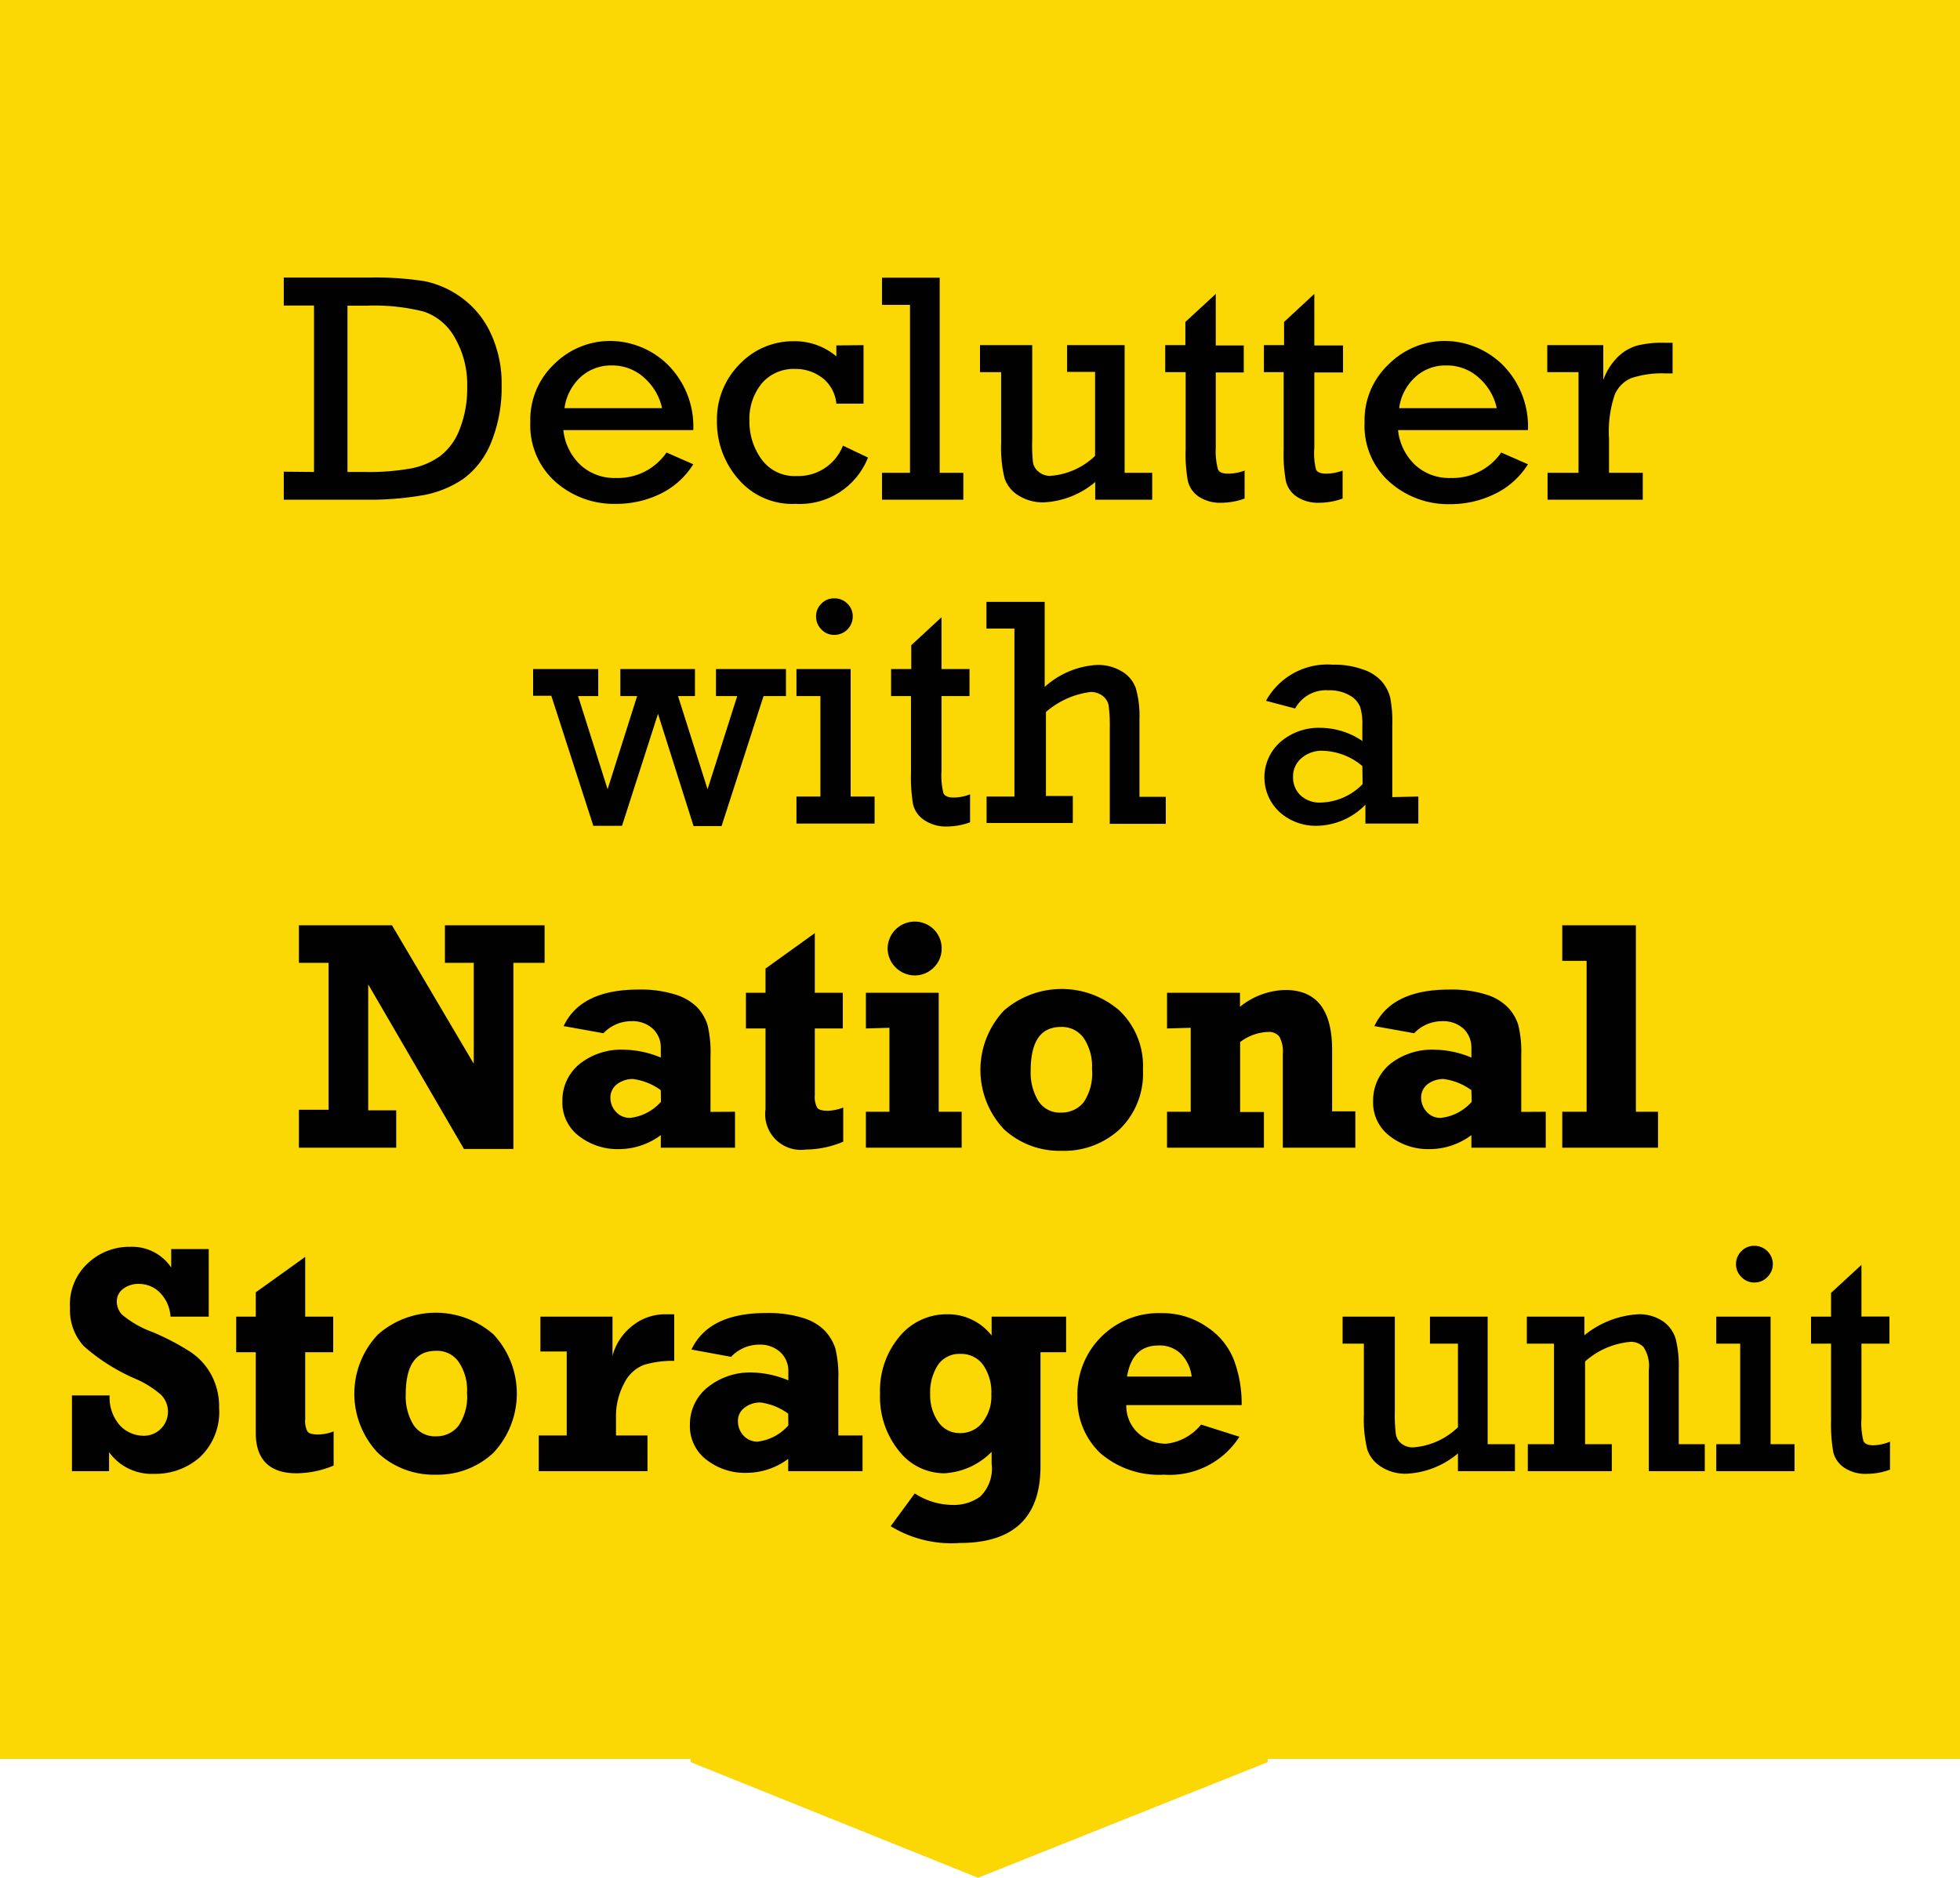 <svg xmlns="http://www.w3.org/2000/svg" viewBox="0 0 140 134.16"><defs><style>.cls-1{fill:#fbd703;}.cls-2{fill:#010101;}</style></defs><title>txt1160</title><g id="Layer_2" data-name="Layer 2"><g id="Layer_1-2" data-name="Layer 1"><polygon class="cls-1" points="0 0 0 125.67 49.34 125.67 49.34 125.9 69.86 134.16 90.55 125.9 90.55 125.67 140 125.67 140 0 0 0"/><path class="cls-2" d="M22.43,33.72V21.83H20.27v-2h6.14a22.88,22.88,0,0,1,3.92.26A6.78,6.78,0,0,1,33,21.29a6.53,6.53,0,0,1,2.06,2.54,8.45,8.45,0,0,1,.77,3.67,10.44,10.44,0,0,1-.74,4.09,6,6,0,0,1-1.95,2.59,7.46,7.46,0,0,1-2.86,1.19A22.37,22.37,0,0,1,26,35.7H20.27v-2Zm2.39,0h1.26a16.9,16.9,0,0,0,3.32-.26,5.29,5.29,0,0,0,2.07-.9,4.35,4.35,0,0,0,1.37-1.91,7.86,7.86,0,0,0,.53-3,6.66,6.66,0,0,0-.87-3.5,4,4,0,0,0-2.2-1.88,14.36,14.36,0,0,0-4.12-.43H24.82Z"/><path class="cls-2" d="M49.52,30.73H40.24a4,4,0,0,0,1.21,2.48,3.59,3.59,0,0,0,2.57.94,4.21,4.21,0,0,0,3.59-1.82l1.91.84a5.72,5.72,0,0,1-2.43,2.15A7.18,7.18,0,0,1,44,36a6.3,6.3,0,0,1-4.33-1.58,5.4,5.4,0,0,1-1.79-4.26A5.47,5.47,0,0,1,39.6,26a5.66,5.66,0,0,1,4-1.64,5.93,5.93,0,0,1,4,1.6A6.23,6.23,0,0,1,49.52,30.73Zm-2.23-1.57a4,4,0,0,0-1.21-2.11,3.38,3.38,0,0,0-2.41-.94,3.21,3.21,0,0,0-2.22.85,3.69,3.69,0,0,0-1.13,2.2Z"/><path class="cls-2" d="M61.68,24.66v4.18H59.74a2.63,2.63,0,0,0-1-1.84,3.11,3.11,0,0,0-1.93-.64,3,3,0,0,0-2.37,1,4,4,0,0,0-.91,2.7,4.56,4.56,0,0,0,.87,2.76,2.91,2.91,0,0,0,2.51,1.19,3.42,3.42,0,0,0,3.3-2.17l1.79.85A5.24,5.24,0,0,1,56.84,36a5.08,5.08,0,0,1-4.12-1.79,6.19,6.19,0,0,1-1.51-4.13A5.58,5.58,0,0,1,52.85,26a5.25,5.25,0,0,1,3.79-1.62,4.61,4.61,0,0,1,3.1,1.08v-.78Z"/><path class="cls-2" d="M65,33.78v-12H63V19.84h4.12V33.78h1.69V35.7H63V33.78Z"/><path class="cls-2" d="M82.3,33.78V35.7H78.23V34.44a6.15,6.15,0,0,1-3.65,1.45,3.24,3.24,0,0,1-1.83-.49,2.28,2.28,0,0,1-1-1.25,9.18,9.18,0,0,1-.24-2.48V26.59H70V24.66h3.73v6.73A11.58,11.58,0,0,0,73.78,33a1.07,1.07,0,0,0,.4.7A1.27,1.27,0,0,0,75,34a5.14,5.14,0,0,0,3.22-1.43v-6h-2V24.66h4.11v9.12Z"/><path class="cls-2" d="M83.23,26.59V24.66h1.44V23l2.17-2v3.68h2v1.93h-2V32A4.93,4.93,0,0,0,87,33.54c.09.2.33.3.71.3a3.3,3.3,0,0,0,1.19-.22v2a4.91,4.91,0,0,1-1.67.3,2.76,2.76,0,0,1-1.61-.44,1.9,1.9,0,0,1-.77-1.1,10.82,10.82,0,0,1-.16-2.28V26.59Z"/><path class="cls-2" d="M90.28,26.59V24.66h1.44V23l2.16-2v3.68h2.05v1.93H93.88V32A4.81,4.81,0,0,0,94,33.54c.09.2.33.3.71.3a3.3,3.3,0,0,0,1.19-.22v2a4.91,4.91,0,0,1-1.67.3,2.74,2.74,0,0,1-1.61-.44,1.86,1.86,0,0,1-.77-1.1,10.82,10.82,0,0,1-.16-2.28V26.59Z"/><path class="cls-2" d="M109.14,30.73H99.86a4,4,0,0,0,1.21,2.48,3.58,3.58,0,0,0,2.56.94,4.23,4.23,0,0,0,3.6-1.82l1.91.84a5.72,5.72,0,0,1-2.43,2.15,7.18,7.18,0,0,1-3.12.7,6.3,6.3,0,0,1-4.33-1.58,5.36,5.36,0,0,1-1.79-4.26A5.47,5.47,0,0,1,99.22,26a5.66,5.66,0,0,1,4-1.64,5.93,5.93,0,0,1,4,1.6A6.23,6.23,0,0,1,109.14,30.73Zm-2.23-1.57a4,4,0,0,0-1.21-2.11,3.39,3.39,0,0,0-2.41-.94,3.17,3.17,0,0,0-2.22.85,3.64,3.64,0,0,0-1.13,2.2Z"/><path class="cls-2" d="M112.75,33.78V26.59h-2.23V24.66h4v2.49a4.38,4.38,0,0,1,1-1.61,3.32,3.32,0,0,1,1.38-.84,7.37,7.37,0,0,1,2-.21h.57v2.19H119a7,7,0,0,0-2.47.33,2.22,2.22,0,0,0-1.2,1.21,8.3,8.3,0,0,0-.4,3.13v2.43h2.41V35.7h-6.8V33.78Z"/><path class="cls-2" d="M42.38,59l-3-9.29H38.08V47.8h4.65v1.93H41.29l2.11,6.66,2.11-6.66h-1.2V47.8h5.33v1.93H48.43l2.11,6.66,2.12-6.66H51.14V47.8h5v1.93H54.54l-3,9.29h-2L47,51l-2.57,8Z"/><path class="cls-2" d="M58.6,56.91V49.73H56.89V47.8h3.87v9.11h1.71v1.93H56.89V56.91Zm-.31-12.86a1.25,1.25,0,0,1,.37-.91,1.23,1.23,0,0,1,.94-.39,1.27,1.27,0,0,1,.92.37,1.24,1.24,0,0,1,.39.93,1.31,1.31,0,0,1-1.31,1.31,1.24,1.24,0,0,1-.93-.39A1.29,1.29,0,0,1,58.29,44.05Z"/><path class="cls-2" d="M63.65,49.73V47.8h1.44V46.1l2.16-2V47.8h2v1.93h-2v5.36a5.25,5.25,0,0,0,.14,1.59q.15.3.72.3a3.22,3.22,0,0,0,1.18-.23v2a4.86,4.86,0,0,1-1.66.3A2.74,2.74,0,0,1,66,58.58a1.89,1.89,0,0,1-.78-1.1,11.77,11.77,0,0,1-.15-2.28V49.73Z"/><path class="cls-2" d="M72.46,56.91v-12h-2V43h4.16v6.08a6.06,6.06,0,0,1,3.7-1.57,3.24,3.24,0,0,1,1.81.46,2.26,2.26,0,0,1,1,1.2,7.12,7.12,0,0,1,.26,2.18v5.58h1.88v1.93h-4V52.09a11.57,11.57,0,0,0-.08-1.68,1.13,1.13,0,0,0-.44-.7,1.37,1.37,0,0,0-.85-.27,6,6,0,0,0-3.19,1.43v6h1.92v1.93H70.47V56.91Z"/><path class="cls-2" d="M101.31,56.91v1.93H97.53V57.49A4.93,4.93,0,0,1,94,59a3.84,3.84,0,0,1-2.62-1A3.37,3.37,0,0,1,91.47,53a4.18,4.18,0,0,1,2.84-1,5.38,5.38,0,0,1,3,.94V51.8a4,4,0,0,0-.16-1.3,1.65,1.65,0,0,0-.75-.82,2.89,2.89,0,0,0-1.53-.36,2.5,2.5,0,0,0-2.36,1.3l-2.08-.55a5,5,0,0,1,4.77-2.58,6,6,0,0,1,2.15.34,3.06,3.06,0,0,1,1.35.86,2.83,2.83,0,0,1,.6,1.15,9.11,9.11,0,0,1,.15,2v5.11Zm-4-2.18a4.57,4.57,0,0,0-2.84-1.09,2.19,2.19,0,0,0-1.5.52,1.7,1.7,0,0,0-.61,1.36,1.76,1.76,0,0,0,.53,1.3,2,2,0,0,0,1.44.52,4.3,4.3,0,0,0,3-1.32Z"/><path class="cls-2" d="M21.35,82V79.29h2.12V68.79H21.35V66.11H28L33.84,76V68.79H31.78V66.11H38.9v2.68H36.67v13.3H33.14L26.3,70.33v9h2V82Z"/><path class="cls-2" d="M52.5,79.43V82H47.2V81.1a5,5,0,0,1-3,1,4.49,4.49,0,0,1-2.84-.93,3,3,0,0,1-1.19-2.51A3.35,3.35,0,0,1,41.42,76,4.8,4.8,0,0,1,44.65,75a7,7,0,0,1,2.55.56v-.68a1.82,1.82,0,0,0-.57-1.38,2.13,2.13,0,0,0-1.53-.54,2.75,2.75,0,0,0-2,.86l-2.84-.51q1.23-2.61,5.35-2.61a8.25,8.25,0,0,1,2.64.36,3.74,3.74,0,0,1,1.57.93,3.29,3.29,0,0,1,.72,1.25,8.15,8.15,0,0,1,.21,2.2v4Zm-5.3-1.54a4.28,4.28,0,0,0-2-.8,1.87,1.87,0,0,0-1.1.35,1.2,1.2,0,0,0-.5,1,1.47,1.47,0,0,0,.4,1,1.34,1.34,0,0,0,1,.43,3.46,3.46,0,0,0,2.21-1.15Z"/><path class="cls-2" d="M53.28,73.48V70.93h1.4V69.2l3.52-2.53v4.26h2v2.55h-2v4.78a1.6,1.6,0,0,0,.17.88c.11.15.36.22.76.22a3.28,3.28,0,0,0,1.1-.23v2.44a7,7,0,0,1-2.66.56,2.55,2.55,0,0,1-2.89-2.88V73.48Z"/><path class="cls-2" d="M61.85,73.48V70.93h5.2v8.5h1.64V82H61.85V79.43h1.68v-6Zm1.55-5.71a1.94,1.94,0,0,1,3.3-1.37,1.9,1.9,0,0,1,.56,1.37,1.85,1.85,0,0,1-.57,1.36,1.88,1.88,0,0,1-1.36.56,1.95,1.95,0,0,1-1.93-1.92Z"/><path class="cls-2" d="M75.83,82.22a5.85,5.85,0,0,1-4.12-1.54,6.19,6.19,0,0,1,0-8.48,6.29,6.29,0,0,1,8.25,0,5.48,5.48,0,0,1,1.68,4.24A5.54,5.54,0,0,1,80,80.66,5.83,5.83,0,0,1,75.83,82.22Zm0-2.73a2,2,0,0,0,1.59-.76A3.71,3.71,0,0,0,78,76.37a3.62,3.62,0,0,0-.59-2.2,1.91,1.91,0,0,0-1.61-.8c-1.45,0-2.18,1-2.18,3.15a3.87,3.87,0,0,0,.54,2.13A1.82,1.82,0,0,0,75.82,79.49Z"/><path class="cls-2" d="M83.36,73.48V70.93h5.21v1a5.34,5.34,0,0,1,3.24-1.2q3.34,0,3.34,4.27v4.4h1.66V82H91.63V75.29a2.21,2.21,0,0,0-.25-1.23.93.93,0,0,0-.8-.33,3.48,3.48,0,0,0-2,.72v5h1.7V82H83.36V79.43h1.69v-6Z"/><path class="cls-2" d="M110.41,79.43V82H105.1V81.1a5,5,0,0,1-3,1,4.46,4.46,0,0,1-2.83-.93,3,3,0,0,1-1.19-2.51A3.37,3.37,0,0,1,99.32,76,4.85,4.85,0,0,1,102.56,75a6.93,6.93,0,0,1,2.54.56v-.68a1.85,1.85,0,0,0-.56-1.38,2.15,2.15,0,0,0-1.53-.54,2.75,2.75,0,0,0-2,.86l-2.84-.51q1.23-2.61,5.35-2.61a8.25,8.25,0,0,1,2.64.36,3.63,3.63,0,0,1,1.56.93,3.19,3.19,0,0,1,.73,1.25,8.15,8.15,0,0,1,.21,2.2v4Zm-5.31-1.54a4.28,4.28,0,0,0-2-.8,1.89,1.89,0,0,0-1.1.35,1.19,1.19,0,0,0-.49,1,1.47,1.47,0,0,0,.4,1,1.3,1.3,0,0,0,1,.43,3.44,3.44,0,0,0,2.21-1.15Z"/><path class="cls-2" d="M111.59,82V79.43h1.74V68.65h-1.74V66.11h5.26V79.43h1.58V82Z"/><path class="cls-2" d="M5.14,105.11V99.7H7.83a3,3,0,0,0,.77,2.18,2.35,2.35,0,0,0,1.67.7,1.72,1.72,0,0,0,1.24-2.92,6.86,6.86,0,0,0-1.79-1.13A13.81,13.81,0,0,1,6,96.19a3.8,3.8,0,0,1-1-2.74,4,4,0,0,1,1.3-3.22,4.32,4.32,0,0,1,3-1.15,3.37,3.37,0,0,1,2.93,1.48V89.24h2.68v4.83H12.18a2.66,2.66,0,0,0-.77-1.73,2.1,2.1,0,0,0-1.5-.61,1.77,1.77,0,0,0-1.11.35,1.12,1.12,0,0,0-.46.93,1.4,1.4,0,0,0,.38.92,7.31,7.31,0,0,0,2.2,1.25,17.81,17.81,0,0,1,2.7,1.42,4.58,4.58,0,0,1,1.48,1.64,4.75,4.75,0,0,1,.55,2.33,4.44,4.44,0,0,1-1.37,3.54A4.78,4.78,0,0,1,11,105.3a3.74,3.74,0,0,1-3.21-1.55v1.36Z"/><path class="cls-2" d="M16.87,96.61V94.07h1.4V92.33L21.8,89.8v4.27h2v2.54h-2v4.79a1.6,1.6,0,0,0,.16.87c.11.15.36.22.76.22a3.25,3.25,0,0,0,1.11-.22v2.44a7,7,0,0,1-2.66.55c-1.93,0-2.9-1-2.9-2.87V96.61Z"/><path class="cls-2" d="M31.16,105.36A5.86,5.86,0,0,1,27,103.81a6.15,6.15,0,0,1,0-8.47,6.26,6.26,0,0,1,8.25,0,6.19,6.19,0,0,1,0,8.45A5.8,5.8,0,0,1,31.16,105.36Zm0-2.74a2,2,0,0,0,1.59-.75,3.72,3.72,0,0,0,.61-2.36,3.58,3.58,0,0,0-.6-2.21,1.88,1.88,0,0,0-1.6-.79c-1.45,0-2.18,1-2.18,3.14a3.87,3.87,0,0,0,.54,2.13A1.82,1.82,0,0,0,31.15,102.62Z"/><path class="cls-2" d="M46.25,102.56v2.55H38.48v-2.55h2v-6H38.6V94.07h5.15v2.8a4,4,0,0,1,1.35-2.09,3.74,3.74,0,0,1,2.49-.88h.57v3.33a7,7,0,0,0-2.18.29,2.63,2.63,0,0,0-1.39,1.3A4.94,4.94,0,0,0,44,101.2v1.36Z"/><path class="cls-2" d="M61.61,102.56v2.55H56.3v-.88a5,5,0,0,1-3,1,4.46,4.46,0,0,1-2.83-.93,3,3,0,0,1-1.19-2.51,3.38,3.38,0,0,1,1.25-2.66,4.85,4.85,0,0,1,3.24-1.07,7.15,7.15,0,0,1,2.54.56V98a1.82,1.82,0,0,0-.57-1.39,2.12,2.12,0,0,0-1.52-.54,2.76,2.76,0,0,0-2,.87l-2.83-.52q1.23-2.61,5.34-2.61a8.27,8.27,0,0,1,2.65.36,3.63,3.63,0,0,1,1.56.93,3.4,3.4,0,0,1,.73,1.25,8.24,8.24,0,0,1,.21,2.21v4ZM56.3,101a4.28,4.28,0,0,0-2-.8,1.83,1.83,0,0,0-1.1.36,1.17,1.17,0,0,0-.49,1,1.49,1.49,0,0,0,.39,1,1.34,1.34,0,0,0,1,.44,3.46,3.46,0,0,0,2.21-1.16Z"/><path class="cls-2" d="M76.15,94.07v2.54H74.32v8.16c0,3.64-1.92,5.47-5.77,5.47a8.29,8.29,0,0,1-4.93-1.2l1.72-2.34a5,5,0,0,0,2.68.82,3.18,3.18,0,0,0,2-.6,2.79,2.79,0,0,0,.81-2.35v-.84a5.15,5.15,0,0,1-3.36,1.53,4.12,4.12,0,0,1-3.26-1.6,6.13,6.13,0,0,1-1.35-4.09,6,6,0,0,1,1.39-4.08,4.35,4.35,0,0,1,3.4-1.59,3.94,3.94,0,0,1,3.18,1.52V94.07Zm-5.34,5.55a3.43,3.43,0,0,0-.59-2.11,1.94,1.94,0,0,0-1.62-.78,1.85,1.85,0,0,0-1.61.8,3.6,3.6,0,0,0-.55,2.06,3.35,3.35,0,0,0,.58,2,1.84,1.84,0,0,0,1.58.8,2,2,0,0,0,1.56-.74A3,3,0,0,0,70.81,99.62Z"/><path class="cls-2" d="M85.79,101.78l2.74.87a5.91,5.91,0,0,1-5.38,2.71,6.42,6.42,0,0,1-4.56-1.54,5.31,5.31,0,0,1-1.63-4,5.8,5.8,0,0,1,6-6,5.54,5.54,0,0,1,3.27,1,5,5,0,0,1,1.92,2.38,8.93,8.93,0,0,1,.54,3.19H80.45a2.63,2.63,0,0,0,1,2.13,3.08,3.08,0,0,0,1.84.63A3.71,3.71,0,0,0,85.79,101.78Zm-.67-3.43a2.79,2.79,0,0,0-.72-1.57,2.14,2.14,0,0,0-1.64-.65c-1.29,0-2,.74-2.26,2.22Z"/><path class="cls-2" d="M108.21,103.18v1.93h-4.07v-1.27a6.13,6.13,0,0,1-3.65,1.45,3.2,3.2,0,0,1-1.83-.49,2.31,2.31,0,0,1-1-1.25,9.13,9.13,0,0,1-.24-2.48V96H95.9V94.07h3.73v6.72a11.75,11.75,0,0,0,.07,1.65,1.06,1.06,0,0,0,.39.69,1.31,1.31,0,0,0,.84.28,5.14,5.14,0,0,0,3.21-1.44V96h-2V94.07h4.12v9.11Z"/><path class="cls-2" d="M113.17,94.07V95.4A6.72,6.72,0,0,1,117,93.9a3,3,0,0,1,1.78.5,2.36,2.36,0,0,1,.91,1.25,7.76,7.76,0,0,1,.22,2.14v5.39h1.86v1.93h-4V97.89a2.46,2.46,0,0,0-.37-1.64,1.23,1.23,0,0,0-.93-.38,5.61,5.61,0,0,0-3.25,1.4v5.91h1.91v1.93h-6v-1.93H111V96h-1.94V94.07Z"/><path class="cls-2" d="M124.3,103.18V96h-1.71V94.07h3.88v9.11h1.71v1.93h-5.59v-1.93ZM124,90.31a1.27,1.27,0,0,1,.38-.91,1.23,1.23,0,0,1,.94-.39,1.29,1.29,0,0,1,.92.38,1.29,1.29,0,0,1,0,1.85,1.26,1.26,0,0,1-.92.39,1.24,1.24,0,0,1-.93-.39A1.27,1.27,0,0,1,124,90.31Z"/><path class="cls-2" d="M129.36,96V94.07h1.43v-1.7l2.17-2v3.69h2V96h-2v5.36a5.25,5.25,0,0,0,.14,1.59c.1.21.33.31.71.31A3.27,3.27,0,0,0,135,103v2a4.86,4.86,0,0,1-1.66.3,2.72,2.72,0,0,1-1.61-.44,1.89,1.89,0,0,1-.78-1.1,11.56,11.56,0,0,1-.16-2.28V96Z"/></g></g></svg>